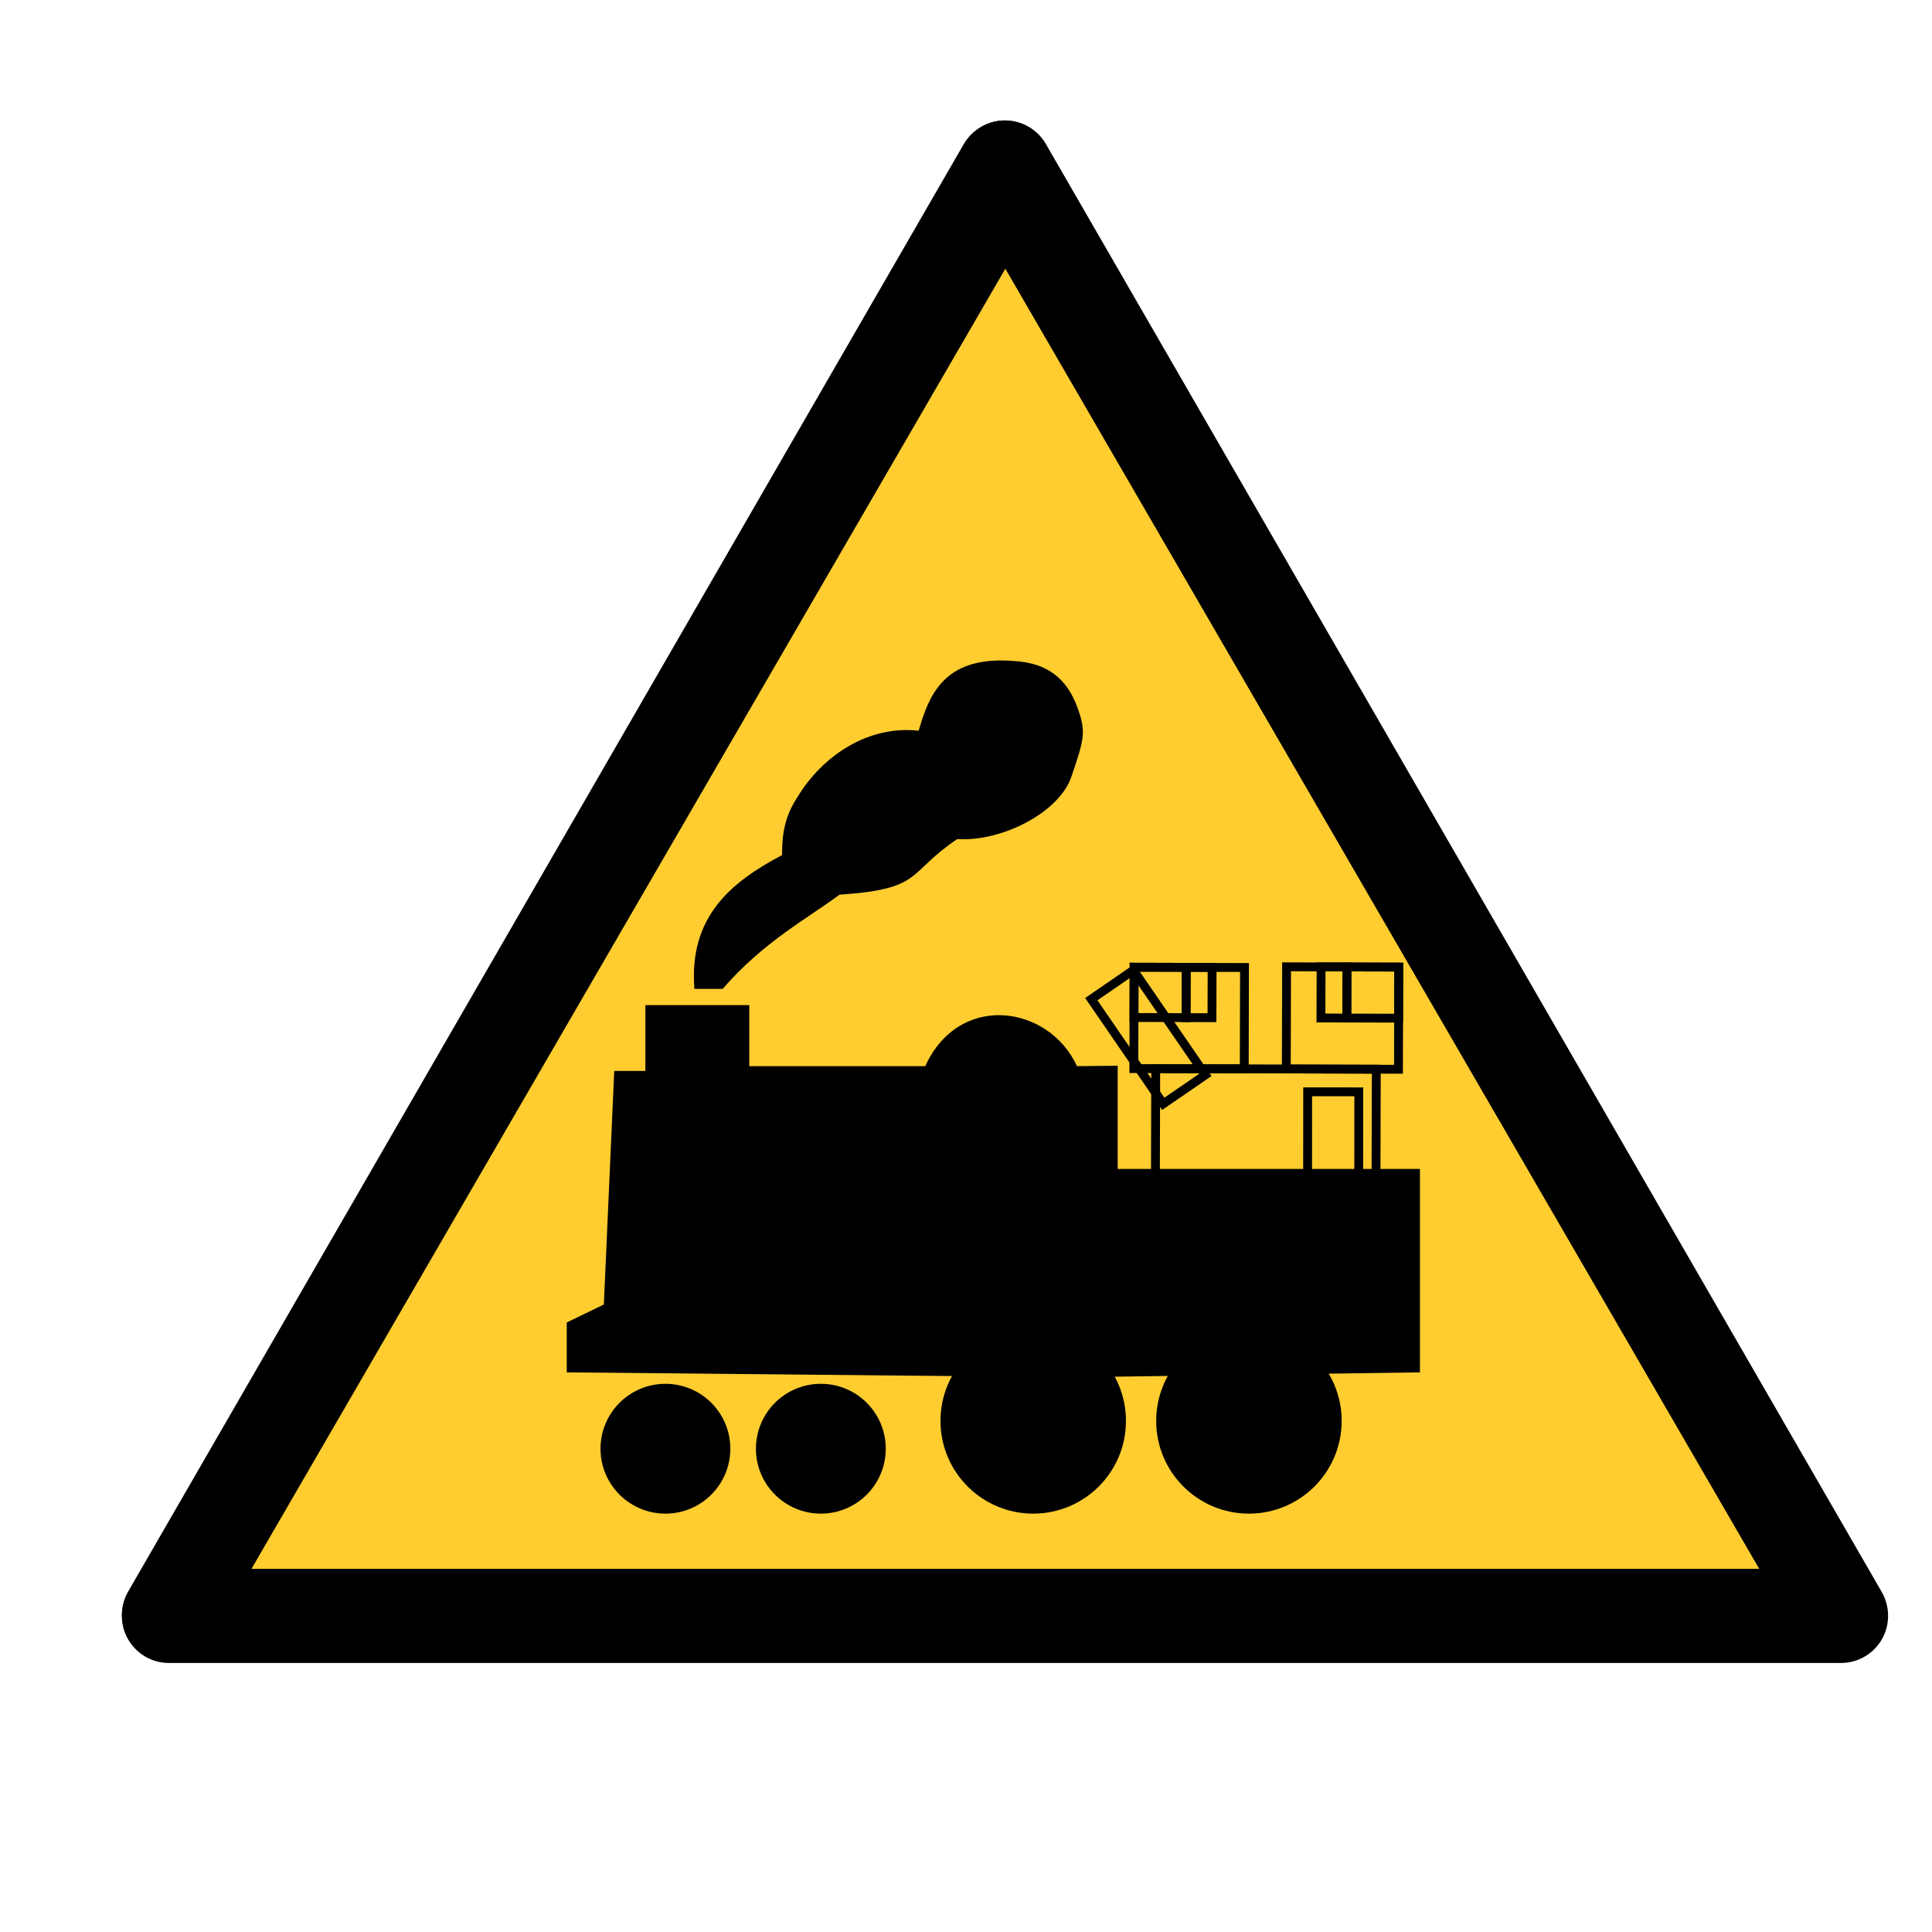 <?xml version="1.0" encoding="UTF-8" standalone="no"?>
<!-- Created with Inkscape (http://www.inkscape.org/) -->

<svg
   width="500"
   height="500"
   viewBox="0 0 132.292 132.292"
   version="1.1"
   id="svg8"
   sodipodi:docname="warning - train.svg"
   inkscape:version="1.3.2 (091e20e, 2023-11-25, custom)"
   xml:space="preserve"
   xmlns:inkscape="http://www.inkscape.org/namespaces/inkscape"
   xmlns:sodipodi="http://sodipodi.sourceforge.net/DTD/sodipodi-0.dtd"
   xmlns="http://www.w3.org/2000/svg"
   xmlns:svg="http://www.w3.org/2000/svg"
   xmlns:rdf="http://www.w3.org/1999/02/22-rdf-syntax-ns#"
   xmlns:cc="http://creativecommons.org/ns#"
   xmlns:dc="http://purl.org/dc/elements/1.1/"><defs
     id="defs2"><clipPath
       id="819d25e4f6"><path
         d="M 9.07,193.324 H 126 v 102 H 9.07 Z m 0,0"
         clip-rule="nonzero"
         id="path50962" /></clipPath><clipPath
       id="6b9a7a6152"><path
         d="M 9.07,193.324 H 125.32 V 295 H 9.07 Z m 0,0"
         clip-rule="nonzero"
         id="path50968" /></clipPath><clipPath
       id="e3f1afcfeb"><path
         d="m 69,236.035 h 8 V 256 h -8 z m 0,0"
         clip-rule="nonzero"
         id="path50971" /></clipPath><clipPath
       id="4a60cf4493"><path
         d="M 30.449,236.035 H 77 V 287 H 30.449 Z m 0,0"
         clip-rule="nonzero"
         id="path50974" /></clipPath></defs><sodipodi:namedview
     id="base"
     pagecolor="#ffffff"
     bordercolor="#666666"
     borderopacity="1.0"
     inkscape:pageopacity="0.0"
     inkscape:pageshadow="2"
     inkscape:zoom="1.1171889"
     inkscape:cx="391.6079"
     inkscape:cy="205.42632"
     inkscape:document-units="mm"
     inkscape:current-layer="layer3"
     showgrid="false"
     inkscape:window-width="1920"
     inkscape:window-height="1017"
     inkscape:window-x="-8"
     inkscape:window-y="-8"
     inkscape:window-maximized="1"
     inkscape:showpageshadow="2"
     inkscape:pagecheckerboard="0"
     inkscape:deskcolor="#d1d1d1" /><g
     inkscape:groupmode="layer"
     id="layer1"
     inkscape:label="sign"
     style="display:inline"
     transform="translate(1.915,-1.532)"><path
       fill="#ffcd30"
       d="m 67.042,13.076 57.378,99.401 H 9.665 Z m 0,0"
       fill-opacity="1"
       fill-rule="nonzero"
       id="path50995"
       style="display:inline;opacity:1;stroke-width:1.039" /><g
       clip-path="url(#819d25e4f6)"
       id="g50999"
       transform="matrix(1.039,0,0,1.039,-2.998,-191.082)"
       style="display:inline;opacity:1"><path
         stroke-linecap="butt"
         transform="matrix(0.194,0,0,0.194,9.073,193.323)"
         fill="none"
         stroke-linejoin="round"
         d="M 300.005,15.999 584.009,508.008 H 16.001 Z m 0,0"
         stroke="#000000"
         stroke-width="32"
         stroke-opacity="1"
         stroke-miterlimit="4"
         id="path50997" /></g><path
       fill="#ffcd30"
       d="m 74.516,48.632 c 0,-0.491 -0.049,-0.974 -0.142,-1.457 -0.097,-0.479 -0.24,-0.95 -0.426,-1.401 -0.187,-0.455 -0.418,-0.885 -0.69,-1.295 C 72.986,44.072 72.673,43.695 72.328,43.346 71.979,43.001 71.602,42.692 71.196,42.416 70.785,42.144 70.355,41.917 69.9,41.726 c -0.451,-0.187 -0.918,-0.329 -1.401,-0.422 -0.483,-0.097 -0.966,-0.146 -1.457,-0.146 -0.491,0 -0.978,0.049 -1.457,0.146 -0.483,0.093 -0.95,0.235 -1.405,0.422 -0.455,0.191 -0.885,0.418 -1.291,0.69 -0.41,0.276 -0.788,0.585 -1.133,0.93 -0.349,0.349 -0.658,0.727 -0.93,1.133 -0.272,0.41 -0.503,0.84 -0.69,1.295 -0.191,0.451 -0.333,0.922 -0.426,1.401 -0.097,0.483 -0.146,0.966 -0.146,1.457 l 2.225,28.894 c 0,0.341 0.032,0.686 0.101,1.023 0.065,0.337 0.166,0.666 0.296,0.987 0.134,0.317 0.296,0.621 0.487,0.905 0.191,0.288 0.41,0.552 0.654,0.796 0.244,0.244 0.507,0.463 0.796,0.654 0.288,0.195 0.589,0.353 0.909,0.487 0.317,0.13 0.646,0.232 0.982,0.3 0.341,0.065 0.682,0.097 1.027,0.097 0.345,0 0.686,-0.032 1.023,-0.097 0.337,-0.069 0.666,-0.171 0.987,-0.3 0.317,-0.134 0.621,-0.292 0.909,-0.487 0.284,-0.191 0.552,-0.41 0.796,-0.654 0.244,-0.244 0.459,-0.507 0.654,-0.796 0.191,-0.284 0.353,-0.589 0.483,-0.905 0.134,-0.321 0.231,-0.65 0.3,-0.987 0.065,-0.337 0.101,-0.682 0.101,-1.023 m 2.424,17.169 c -0.004,0.337 -0.032,0.67 -0.081,0.999 -0.045,0.329 -0.114,0.658 -0.207,0.978 -0.089,0.321 -0.199,0.637 -0.329,0.942 -0.134,0.309 -0.284,0.605 -0.455,0.893 -0.171,0.288 -0.357,0.564 -0.564,0.824 -0.207,0.264 -0.426,0.512 -0.666,0.747 -0.24,0.232 -0.491,0.451 -0.759,0.65 -0.268,0.203 -0.544,0.386 -0.836,0.548 -0.292,0.166 -0.593,0.313 -0.901,0.434 -0.309,0.126 -0.625,0.232 -0.95,0.317 -0.321,0.085 -0.65,0.146 -0.982,0.187 -0.329,0.041 -0.662,0.061 -0.999,0.061 -0.333,-0.003 -0.666,-0.029 -0.995,-0.073 -0.333,-0.045 -0.658,-0.114 -0.982,-0.203 -0.321,-0.085 -0.637,-0.195 -0.942,-0.325 -0.309,-0.13 -0.609,-0.28 -0.897,-0.447 -0.288,-0.166 -0.564,-0.353 -0.828,-0.56 -0.264,-0.203 -0.516,-0.422 -0.751,-0.662 -0.235,-0.235 -0.455,-0.487 -0.654,-0.751 -0.203,-0.268 -0.39,-0.544 -0.556,-0.836 -0.166,-0.288 -0.313,-0.589 -0.438,-0.897 -0.13,-0.309 -0.235,-0.625 -0.321,-0.946 -0.085,-0.325 -0.15,-0.65 -0.195,-0.983 -0.045,-0.329 -0.065,-0.662 -0.065,-0.995 0,-0.337 0.02,-0.67 0.065,-0.999 0.045,-0.333 0.11,-0.658 0.195,-0.983 0.085,-0.321 0.191,-0.637 0.321,-0.946 0.126,-0.309 0.272,-0.609 0.438,-0.897 0.166,-0.292 0.353,-0.568 0.556,-0.836 0.199,-0.264 0.418,-0.516 0.654,-0.751 0.235,-0.24 0.487,-0.459 0.751,-0.662 0.264,-0.207 0.54,-0.39 0.828,-0.56 0.288,-0.166 0.589,-0.317 0.897,-0.447 0.304,-0.13 0.621,-0.24 0.942,-0.325 0.325,-0.089 0.65,-0.158 0.982,-0.203 0.329,-0.045 0.662,-0.069 0.995,-0.069 0.337,-0.003 0.67,0.015 0.999,0.057 0.333,0.041 0.662,0.105 0.982,0.187 0.325,0.085 0.641,0.191 0.95,0.317 0.309,0.122 0.609,0.268 0.901,0.434 0.292,0.162 0.568,0.345 0.836,0.548 0.268,0.199 0.52,0.418 0.759,0.65 0.24,0.235 0.459,0.483 0.666,0.747 0.207,0.264 0.394,0.536 0.564,0.824 0.171,0.288 0.321,0.585 0.455,0.893 0.13,0.304 0.24,0.621 0.329,0.942 0.093,0.321 0.162,0.65 0.207,0.978 0.049,0.333 0.077,0.662 0.081,0.999"
       fill-opacity="1"
       fill-rule="nonzero"
       id="path51001"
       style="display:inline;opacity:1;stroke-width:1.039" /><g
       clip-path="url(#6b9a7a6152)"
       id="g51013"
       transform="matrix(1.039,0,0,1.039,-2.998,-191.082)"
       style="display:inline;opacity:1"><path
         fill="#000000"
         d="M 125.02,290.254 69.957,194.875 c -0.562,-0.969 -1.594,-1.551 -2.699,-1.551 -1.105,0 -2.133,0.602 -2.695,1.551 L 9.5,290.254 c -0.562,0.973 -0.562,2.156 0,3.105 0.562,0.969 1.59,1.551 2.695,1.551 H 122.32 c 1.105,0 2.137,-0.602 2.699,-1.551 0.562,-0.969 0.562,-2.152 0,-3.105 z m 0,0"
         fill-opacity="1"
         fill-rule="nonzero"
         id="path51011" /></g><path
       fill="#ffcd30"
       d="m 15.304,108.957 51.621,-89.024 51.621,89.024 z m 0,0"
       fill-opacity="1"
       fill-rule="nonzero"
       id="path51015"
       style="display:inline;opacity:1;stroke-width:1.039" /></g><g
     inkscape:groupmode="layer"
     id="layer3"
     inkscape:label="drawing"
     style="display:inline"
     transform="matrix(0.694,0,0,0.694,35.417,33.904)"><g
       id="g62"
       transform="matrix(0.861,0.147,-0.147,0.861,41.672,13.157)"
       inkscape:label="frog"><rect
         style="display:inline;opacity:1;fill:none;fill-opacity:1;fill-rule:evenodd;stroke:#000000;stroke-width:1;stroke-linecap:butt;stroke-linejoin:miter;stroke-miterlimit:4;stroke-dasharray:none;stroke-dashoffset:0;stroke-opacity:1"
         id="rect1"
         width="24.917"
         height="17.544"
         x="26.041"
         y="49.439"
         inkscape:export-filename="outline.svg"
         inkscape:export-xdpi="96"
         inkscape:export-ydpi="96"
         transform="rotate(-9.539,2.038,8.865)" /><rect
         style="display:inline;opacity:1;fill:none;fill-opacity:1;fill-rule:evenodd;stroke:#000000;stroke-width:1;stroke-linecap:butt;stroke-linejoin:miter;stroke-miterlimit:4;stroke-dasharray:none;stroke-dashoffset:0;stroke-opacity:1"
         id="rect2"
         width="12.472"
         height="11.451"
         x="23.57"
         y="37.989"
         transform="rotate(-9.539,2.038,8.865)" /><rect
         style="display:inline;opacity:1;fill:none;fill-opacity:1;fill-rule:evenodd;stroke:#000000;stroke-width:1;stroke-linecap:butt;stroke-linejoin:miter;stroke-miterlimit:4;stroke-dasharray:none;stroke-dashoffset:0;stroke-opacity:1"
         id="rect3"
         width="12.67"
         height="11.541"
         x="40.793"
         y="37.899"
         transform="rotate(-9.539,2.038,8.865)" /><rect
         style="display:inline;font-variation-settings:normal;opacity:1;fill:none;fill-opacity:1;fill-rule:evenodd;stroke:#000000;stroke-width:1;stroke-linecap:butt;stroke-linejoin:miter;stroke-miterlimit:4;stroke-dasharray:none;stroke-dashoffset:0;stroke-opacity:1;stop-color:#000000;stop-opacity:1"
         id="rect5"
         width="5.774"
         height="14.351"
         x="43.117"
         y="52.091"
         inkscape:transform-center-x="0.18875584"
         inkscape:transform-center-y="4.4685606"
         transform="rotate(-9.644,2.008,8.771)" /><rect
         style="display:inline;font-variation-settings:normal;opacity:1;fill:none;fill-opacity:1;fill-rule:evenodd;stroke:#000000;stroke-width:1;stroke-linecap:butt;stroke-linejoin:miter;stroke-miterlimit:4;stroke-dasharray:none;stroke-dashoffset:0;stroke-opacity:1;stop-color:#000000"
         id="rect5-6"
         width="5.774"
         height="14.351"
         x="-8.24"
         y="-59.24"
         inkscape:transform-center-x="2.4375913"
         inkscape:transform-center-y="-3.6163636"
         transform="matrix(0.717,-0.697,-0.697,-0.717,-1.441,0.46)" /><rect
         style="display:inline;font-variation-settings:normal;opacity:1;fill:none;fill-opacity:1;fill-rule:evenodd;stroke:#000000;stroke-width:1;stroke-linecap:butt;stroke-linejoin:miter;stroke-miterlimit:4;stroke-dasharray:none;stroke-dashoffset:0;stroke-opacity:1;stop-color:#000000;stop-opacity:1"
         id="rect6"
         width="5.741"
         height="4.932"
         x="30.07"
         y="67.075"
         transform="rotate(-9.539,2.038,8.865)" /><rect
         style="display:inline;font-variation-settings:normal;opacity:1;fill:none;fill-opacity:1;fill-rule:evenodd;stroke:#000000;stroke-width:1;stroke-linecap:butt;stroke-linejoin:miter;stroke-miterlimit:4;stroke-dasharray:none;stroke-dashoffset:0;stroke-opacity:1;stop-color:#000000;stop-opacity:1"
         id="rect7"
         width="5.906"
         height="5.113"
         x="41.618"
         y="66.984"
         transform="rotate(-9.539,2.038,8.865)" /><rect
         style="display:inline;font-variation-settings:normal;opacity:1;fill:none;fill-opacity:1;fill-rule:evenodd;stroke:#000000;stroke-width:1;stroke-linecap:butt;stroke-linejoin:miter;stroke-miterlimit:4;stroke-dasharray:none;stroke-dashoffset:0;stroke-opacity:1;stop-color:#000000;stop-opacity:1"
         id="rect8"
         width="5.848"
         height="5.77"
         x="47.615"
         y="37.899"
         transform="rotate(-9.539,2.038,8.865)" /><rect
         style="display:inline;font-variation-settings:normal;opacity:1;fill:none;fill-opacity:1;fill-rule:evenodd;stroke:#000000;stroke-width:1;stroke-linecap:butt;stroke-linejoin:miter;stroke-miterlimit:4;stroke-dasharray:none;stroke-dashoffset:0;stroke-opacity:1;stop-color:#000000"
         id="rect8-5"
         width="5.886"
         height="5.68"
         x="23.57"
         y="37.989"
         transform="rotate(-9.539,2.038,8.865)" /><rect
         style="display:inline;font-variation-settings:normal;opacity:1;fill:none;fill-opacity:1;fill-rule:evenodd;stroke:#000000;stroke-width:1;stroke-linecap:butt;stroke-linejoin:miter;stroke-miterlimit:4;stroke-dasharray:none;stroke-dashoffset:0;stroke-opacity:1;stop-color:#000000"
         id="rect8-5-8"
         width="2.924"
         height="5.68"
         x="29.456"
         y="37.989"
         transform="rotate(-9.539,2.038,8.865)" /><rect
         style="display:inline;font-variation-settings:normal;opacity:1;fill:none;fill-opacity:1;fill-rule:evenodd;stroke:#000000;stroke-width:1;stroke-linecap:butt;stroke-linejoin:miter;stroke-miterlimit:4;stroke-dasharray:none;stroke-dashoffset:0;stroke-opacity:1;stop-color:#000000"
         id="rect8-5-8-9"
         width="2.924"
         height="5.77"
         x="44.691"
         y="37.899"
         transform="rotate(-9.539,2.038,8.865)" /></g><g
       id="g64"
       inkscape:label="train"
       transform="matrix(-0.183,0,0,0.183,369.262,334.237)"
       style="display:inline"><path
         id="path4143"
         style="fill:#000000;fill-opacity:1;fill-rule:evenodd;stroke:none"
         d="m 1756.789,-1737.296 c 31.887,-0.095 39.358,19.784 44.595,37.883 26.925,-3.05 51.817,13.207 65.536,36.067 6.601,10.16 8.126,19.306 8.126,30.991 27.94,14.731 50.296,33.525 47.247,72.135 h -15.24 c -21.845,-25.4 -46.739,-38.609 -62.994,-50.8 -45.72,-3.05 -36.067,-11.686 -63.498,-29.972 -23.879,1.521 -54.867,-14.224 -61.471,-33.529 -7.111,-20.83 -8.13,-24.386 -3.05,-38.102 5.59,-14.731 15.752,-23.37 34.041,-24.385 2.349,-0.19 4.582,-0.282 6.708,-0.288 z m 191.939,185.831 v 35.499 h 16.799 l 5.6,125.919 19.999,9.681 v 26.898 l -273.425,2.631 -186.574,-2.631 v -109.69 h 162.957 v -55.63 l 21.944,0.223 c 15.24,-33.02 63.514,-40.131 81.803,0 h 94.895 v -32.9 z"
         sodipodi:nodetypes="cccccccccccccccccccccccccccc" /><circle
         r="50"
         cy="-1327.298"
         cx="1623.327"
         id="circle4145"
         style="fill:#000000;fill-opacity:1;stroke:none;stroke-width:10;stroke-linejoin:miter;stroke-miterlimit:10;stroke-dasharray:none;stroke-dashoffset:0;stroke-opacity:1" /><circle
         style="fill:#000000;fill-opacity:1;stroke:none;stroke-width:10;stroke-linejoin:miter;stroke-miterlimit:10;stroke-dasharray:none;stroke-dashoffset:0;stroke-opacity:1"
         id="circle4147"
         cx="1739.627"
         cy="-1327.298"
         r="50" /><circle
         r="35"
         cy="-1312.298"
         cx="1854.127"
         id="circle4149"
         style="fill:#000000;fill-opacity:1;stroke:none;stroke-width:10;stroke-linejoin:miter;stroke-miterlimit:10;stroke-dasharray:none;stroke-dashoffset:0;stroke-opacity:1" /><circle
         style="fill:#000000;fill-opacity:1;stroke:none;stroke-width:10;stroke-linejoin:miter;stroke-miterlimit:10;stroke-dasharray:none;stroke-dashoffset:0;stroke-opacity:1"
         id="circle4151"
         cx="1937.927"
         cy="-1312.298"
         r="35" /></g></g></svg>
